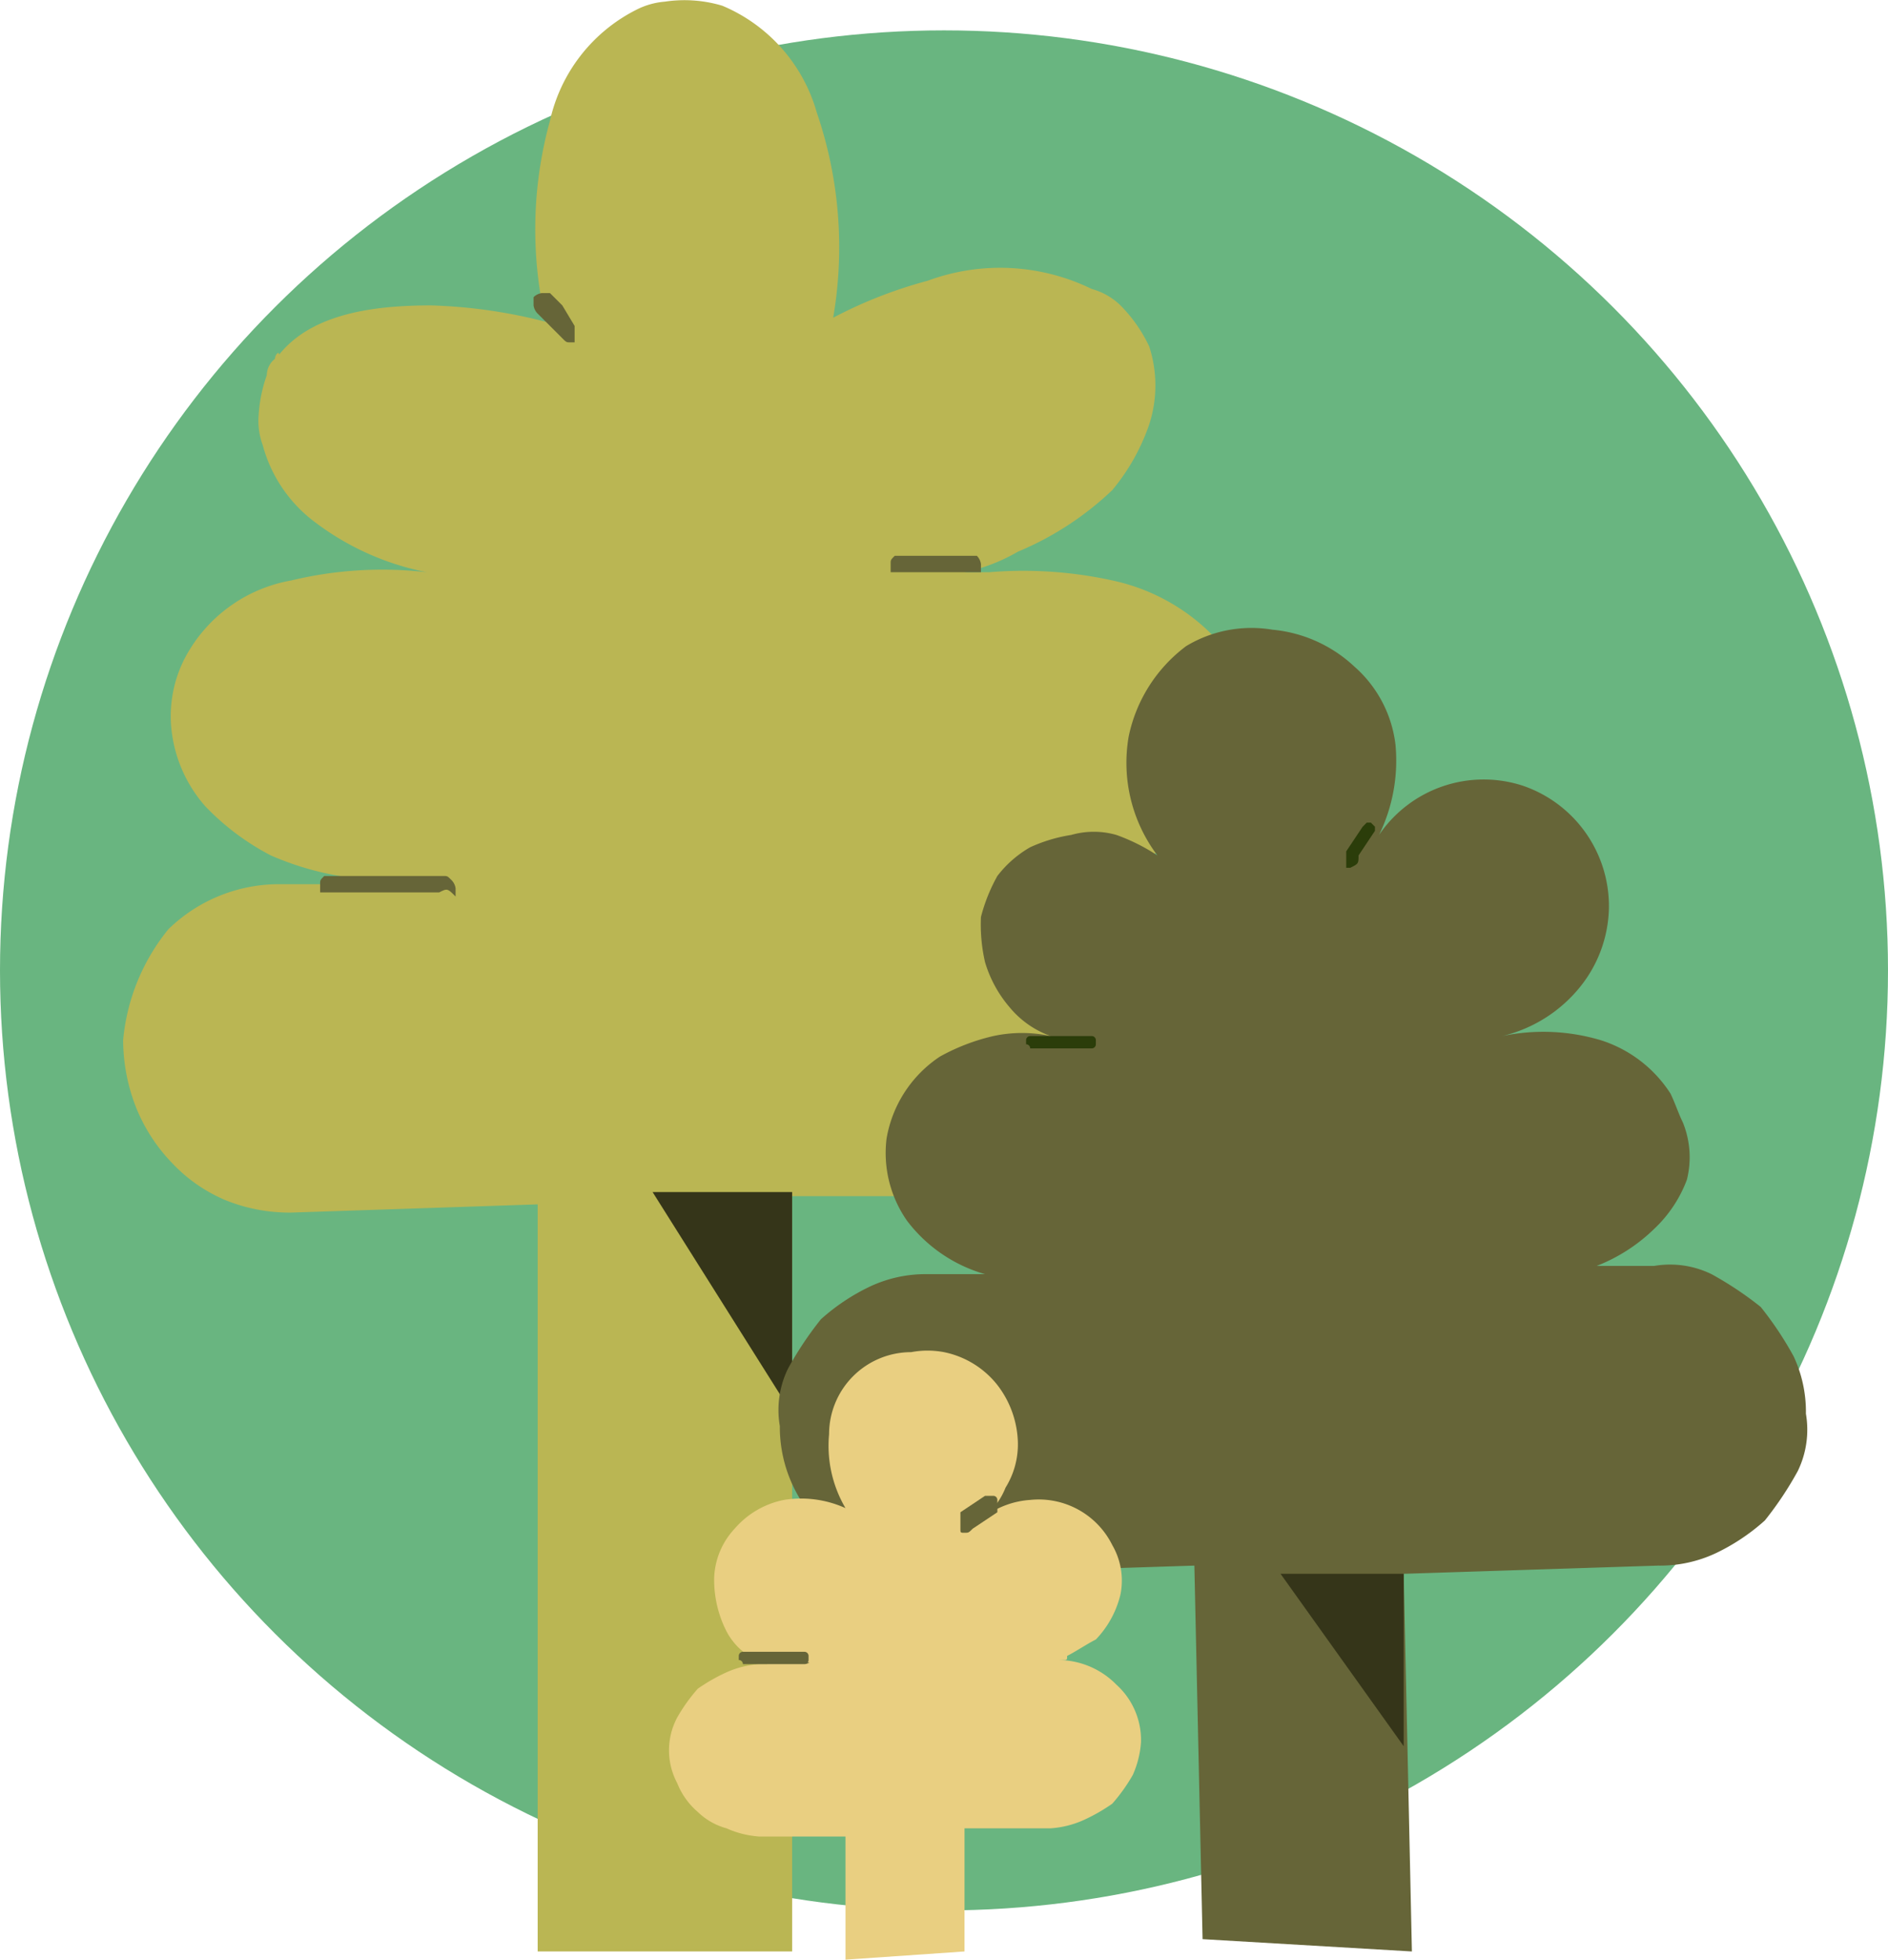 <svg id="Layer_1" data-name="Layer 1" xmlns="http://www.w3.org/2000/svg" viewBox="0 0 46 47.74"><defs><style>.cls-1{fill:#69b580;}.cls-2{fill:#bab653;}.cls-3{fill:#353519;}.cls-4{fill:#666538;}.cls-5{fill:#e9cf81;}.cls-6{fill:#2b3d0a;}</style></defs><ellipse class="cls-1" cx="23" cy="23.64" rx="23" ry="22.9"/><path class="cls-2" d="M19.3,48.2V29.8h7.4a4.82,4.82,0,0,0,2.9-1.7,4.45,4.45,0,0,0,1-3.1,3.23,3.23,0,0,0-1.4-2.6,5.17,5.17,0,0,0-3.1-.9,4.12,4.12,0,0,0,2.2-.1,3.25,3.25,0,0,0,1.6-1.2,3.14,3.14,0,0,0,.5-2.1,4.49,4.49,0,0,0-.7-1.8,4.86,4.86,0,0,0-2.6-1.5,10.12,10.12,0,0,0-3-.2h-.6a4.36,4.36,0,0,0,1.3-.5,7.54,7.54,0,0,0,2.3-1.5A5.07,5.07,0,0,0,28,11a3.08,3.08,0,0,0,0-1.9,3.59,3.59,0,0,0-.7-1,1.61,1.61,0,0,0-.7-.4,5.09,5.09,0,0,0-4-.2,11,11,0,0,0-2.3.9,10.13,10.13,0,0,0-.4-5A4,4,0,0,0,17.6.8,3.21,3.21,0,0,0,16.2.7a1.85,1.85,0,0,0-.7.2,4,4,0,0,0-2.1,2.7,9.94,9.94,0,0,0-.1,4.9,12.61,12.61,0,0,0-2.8-.4c-1.4,0-2.9.2-3.7,1.2,0-.1-.1,0-.1.1a.52.52,0,0,0-.2.4,3.55,3.55,0,0,0-.2,1,1.7,1.7,0,0,0,.1.7,3.46,3.46,0,0,0,1.3,1.9,6.6,6.6,0,0,0,2.7,1.2,9.46,9.46,0,0,0-3.3.2,3.64,3.64,0,0,0-2.6,1.9,3.08,3.08,0,0,0-.3,1.9A3.37,3.37,0,0,0,5,20.3a6.1,6.1,0,0,0,1.6,1.2,7.17,7.17,0,0,0,2.9.6h1.8a3.75,3.75,0,0,0-1,.1H6.8a3.86,3.86,0,0,0-2.7,1.1A5,5,0,0,0,3,26a4.53,4.53,0,0,0,.3,1.6A4.19,4.19,0,0,0,4.2,29a3.81,3.81,0,0,0,1.3.9,4.15,4.15,0,0,0,1.6.3l3-.1,3-.1V48.2" transform="translate(0 -0.66)"/><path class="cls-3" d="M19.3,29.7H15.9l1.7,2.7,1.7,2.7V29.7Z" transform="translate(0 -0.66)"/><path class="cls-4" d="M23.5,14.6H21.7v-.2c0-.1,0-.1.1-.2h2a.35.35,0,0,1,.1.2v.2Z" transform="translate(0 -0.66)"/><path class="cls-4" d="M13.9,9h0c-.1,0-.1,0-.2-.1l-.3-.3-.3-.3a.35.35,0,0,1-.1-.2V7.9a.35.35,0,0,1,.2-.1h.2l.3.3.3.5V9Z" transform="translate(0 -0.66)"/><path class="cls-4" d="M10.7,22.4H7.8v-.2c0-.1,0-.1.1-.2h2.9c.1,0,.1,0,.2.1a.35.35,0,0,1,.1.2v.2c-.2-.2-.2-.2-.4-.1Z" transform="translate(0 -0.66)"/><path class="cls-4" d="M34.4,48.2,34.2,39l3.1-.1,3.1-.1a3.19,3.19,0,0,0,1.4-.3,5,5,0,0,0,1.2-.8,8.34,8.34,0,0,0,.8-1.2,2.3,2.3,0,0,0,.2-1.4,3.19,3.19,0,0,0-.3-1.4,8.34,8.34,0,0,0-.8-1.2,8.34,8.34,0,0,0-1.2-.8,2.3,2.3,0,0,0-1.4-.2H38.9a4.19,4.19,0,0,0,1.4-.9,3.17,3.17,0,0,0,.8-1.2A2.25,2.25,0,0,0,41,28c-.1-.2-.2-.5-.3-.7A3.15,3.15,0,0,0,39,26a4.89,4.89,0,0,0-2.4-.1,3.47,3.47,0,0,0,1.9-1.2,3.16,3.16,0,0,0,.7-1.9,3.1,3.1,0,0,0-2.1-3A3.08,3.08,0,0,0,33.6,21a4.13,4.13,0,0,0,.4-2.2,3,3,0,0,0-1-1.9,3.37,3.37,0,0,0-2-.9,3.08,3.08,0,0,0-2.1.4,3.68,3.68,0,0,0-1.4,2.2,3.75,3.75,0,0,0,.7,2.9h0a4.67,4.67,0,0,0-1-.5,2,2,0,0,0-1.1,0,3.81,3.81,0,0,0-1,.3,2.7,2.7,0,0,0-.8.7,4.18,4.18,0,0,0-.4,1,4.1,4.1,0,0,0,.1,1.1,3,3,0,0,0,.6,1.1,2.29,2.29,0,0,0,1,.7,3.3,3.3,0,0,0-1.4,0,5,5,0,0,0-1.3.5,3,3,0,0,0-1.3,2,2.88,2.88,0,0,0,.5,2A3.63,3.63,0,0,0,24,31.7H22.6a3.19,3.19,0,0,0-1.4.3,5,5,0,0,0-1.2.8,8.34,8.34,0,0,0-.8,1.2,2.3,2.3,0,0,0-.2,1.4A3.37,3.37,0,0,0,20.2,38a3.78,3.78,0,0,0,2.7,1l3.1-.1,3.1-.1.2,9.1" transform="translate(0 -0.66)"/><path class="cls-5" d="M23.5,48.2v-3h2.1a2.35,2.35,0,0,0,.8-.2,4.35,4.35,0,0,0,.7-.4,4.23,4.23,0,0,0,.5-.7,2.35,2.35,0,0,0,.2-.8,1.82,1.82,0,0,0-.6-1.4,2,2,0,0,0-1.4-.6h.1c.1,0,.1,0,.1-.1.2-.1.5-.3.7-.4a2.38,2.38,0,0,0,.6-1.1,1.72,1.72,0,0,0-.2-1.2,2,2,0,0,0-2-1.1,2.1,2.1,0,0,0-1.1.4,1.79,1.79,0,0,0,.5-.7,2,2,0,0,0,.3-1.1,2.39,2.39,0,0,0-.5-1.4,2.22,2.22,0,0,0-1.3-.8,2.15,2.15,0,0,0-.8,0,2,2,0,0,0-2,2,3,3,0,0,0,.4,1.8,2.62,2.62,0,0,0-1.5-.2,2.13,2.13,0,0,0-1.2.7,1.85,1.85,0,0,0-.5,1.2,2.77,2.77,0,0,0,.3,1.3,1.59,1.59,0,0,0,1,.8h-.2a2.35,2.35,0,0,0-.8.2,4.35,4.35,0,0,0-.7.4,4.23,4.23,0,0,0-.5.7,1.7,1.7,0,0,0,0,1.6,1.79,1.79,0,0,0,.5.7,1.61,1.61,0,0,0,.7.4,2.35,2.35,0,0,0,.8.2h2.1v3" transform="translate(0 -0.66)"/><path class="cls-3" d="M34.2,39h-3l1.5,2.1,1.5,2.1V39Z" transform="translate(0 -0.66)"/><path class="cls-6" d="M26.6,26.2H25.1a.1.1,0,0,0-.1-.1V26a.1.1,0,0,1,.1-.1h1.5a.1.1,0,0,1,.1.1v.1a.1.1,0,0,1-.1.1Z" transform="translate(0 -0.66)"/><path class="cls-6" d="M32.9,21.8h-.1v-.4l.2-.3.2-.3.1-.1h.1l.1.1v.1l-.2.3-.2.3c0,.2,0,.2-.2.3Z" transform="translate(0 -0.66)"/><path class="cls-4" d="M19.6,41.2H18.1a.1.1,0,0,0-.1-.1V41a.1.1,0,0,1,.1-.1h1.5a.1.1,0,0,1,.1.1v.1a.1.1,0,0,1-.1.1c.2-.1.1,0,0,0Z" transform="translate(0 -0.66)"/><path class="cls-4" d="M23.5,38h0c-.1,0-.1,0-.1-.1v-.4l.3-.2.3-.2h.2a.1.1,0,0,1,.1.1v.3l-.3.2-.3.2c-.1.1-.1.1-.2.1Z" transform="translate(0 -0.66)"/></svg>